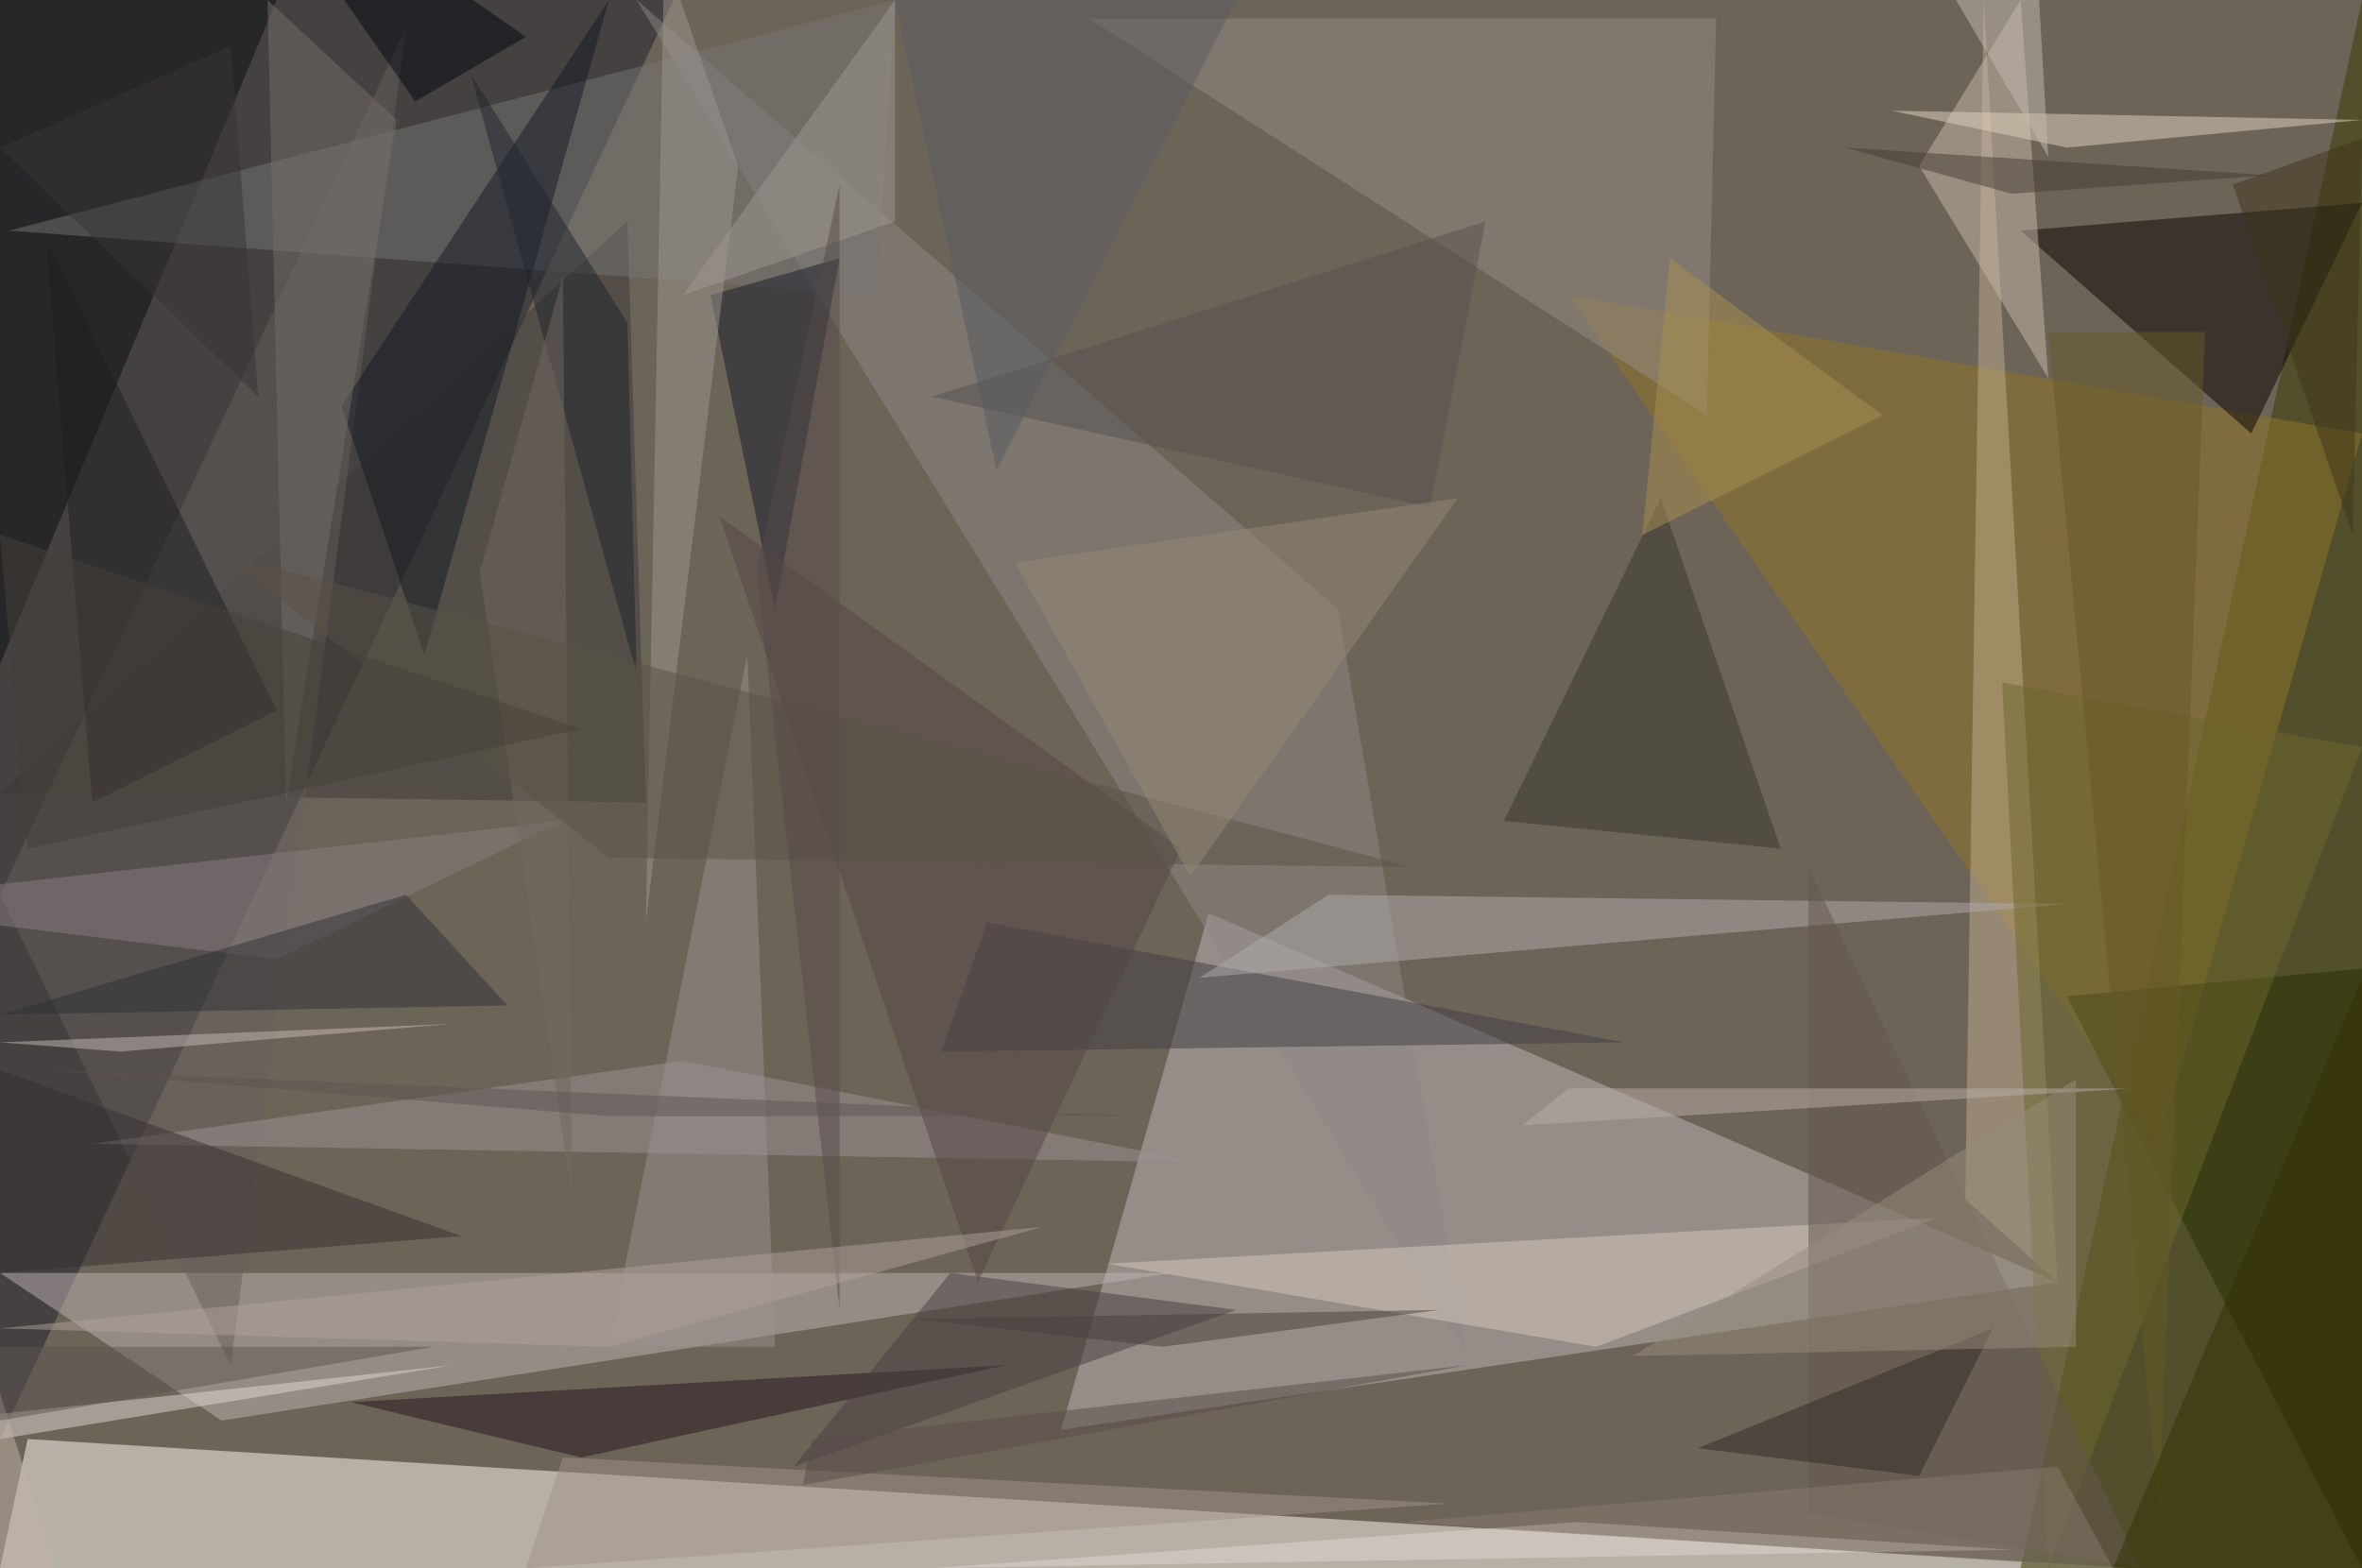 <?xml version="1.0" standalone="no"?>
<svg xmlns="http://www.w3.org/2000/svg" version="1.2" baseProfile="tiny" width="256" height="170" viewBox="0 0 256 170">
<rect x="0" y="0" width="256" height="170" id="0" fill="rgb(109,100,88)" fill-opacity="1" />
<polygon points="3,156 231,170 0,170" id="1" fill="rgb(255,251,245)" fill-opacity="0.502" />
<polygon points="73,0 -4,-1 0,156" id="2" fill="rgb(29,30,41)" fill-opacity="0.502" />
<polygon points="131,99 223,139 115,155" id="3" fill="rgb(189,181,181)" fill-opacity="0.502" />
<polygon points="256,170 219,170 256,0" id="4" fill="rgb(57,60,0)" fill-opacity="0.502" />
<polygon points="234,124 256,47 170,32" id="5" fill="rgb(143,116,38)" fill-opacity="0.502" />
<polygon points="256,22 244,47 219,25" id="6" fill="rgb(8,4,0)" fill-opacity="0.502" />
<polygon points="127,138 0,138 24,154" id="7" fill="rgb(192,179,179)" fill-opacity="0.502" />
<polygon points="145,66 159,147 69,0" id="8" fill="rgb(141,135,133)" fill-opacity="0.502" />
<polygon points="215,0 213,130 223,139" id="9" fill="rgb(191,171,139)" fill-opacity="0.502" />
<polygon points="70,87 68,24 0,86" id="10" fill="rgb(59,57,55)" fill-opacity="0.502" />
<polygon points="185,45 186,2 118,2" id="11" fill="rgb(147,139,133)" fill-opacity="0.502" />
<polygon points="30,0 0,72 0,0" id="12" fill="rgb(11,14,19)" fill-opacity="0.502" />
<polygon points="25,148 44,3 0,97" id="13" fill="rgb(102,94,92)" fill-opacity="0.502" />
<polygon points="107,100 176,113 102,114" id="14" fill="rgb(65,60,69)" fill-opacity="0.502" />
<polygon points="208,18 222,41 219,0" id="15" fill="rgb(197,183,166)" fill-opacity="0.502" />
<polygon points="224,108 256,170 256,105" id="16" fill="rgb(39,45,0)" fill-opacity="0.502" />
<polygon points="130,126 10,124 74,115" id="17" fill="rgb(158,146,148)" fill-opacity="0.502" />
<polygon points="109,148 63,158 38,152" id="18" fill="rgb(35,20,26)" fill-opacity="0.502" />
<polygon points="97,0 1,25 95,32" id="19" fill="rgb(118,116,116)" fill-opacity="0.502" />
<polygon points="210,132 173,146 120,137" id="20" fill="rgb(213,202,192)" fill-opacity="0.502" />
<polygon points="84,66 91,28 77,32" id="21" fill="rgb(22,27,43)" fill-opacity="0.502" />
<polygon points="163,89 193,92 180,54" id="22" fill="rgb(56,54,47)" fill-opacity="0.502" />
<polygon points="130,106 144,97 224,98" id="23" fill="rgb(176,170,172)" fill-opacity="0.502" />
<polygon points="37,44 66,0 46,71" id="24" fill="rgb(21,26,36)" fill-opacity="0.502" />
<polygon points="217,74 256,81 222,170" id="25" fill="rgb(108,102,44)" fill-opacity="0.502" />
<polygon points="103,138 134,142 86,159" id="26" fill="rgb(73,63,64)" fill-opacity="0.502" />
<polygon points="224,16 205,12 256,13" id="27" fill="rgb(226,209,192)" fill-opacity="0.502" />
<polygon points="196,164 232,170 196,94" id="28" fill="rgb(100,87,79)" fill-opacity="0.502" />
<polygon points="50,134 0,116 0,138" id="29" fill="rgb(55,49,49)" fill-opacity="0.502" />
<polygon points="231,118 170,118 165,122" id="30" fill="rgb(186,173,169)" fill-opacity="0.502" />
<polygon points="10,87 5,26 30,77" id="31" fill="rgb(31,30,32)" fill-opacity="0.502" />
<polygon points="78,56 128,92 106,139" id="32" fill="rgb(84,69,71)" fill-opacity="0.502" />
<polygon points="171,165 101,170 218,168" id="33" fill="rgb(225,215,209)" fill-opacity="0.502" />
<polygon points="66,146 84,146 81,71" id="34" fill="rgb(153,144,141)" fill-opacity="0.502" />
<polygon points="30,104 61,89 -19,98" id="35" fill="rgb(135,126,128)" fill-opacity="0.502" />
<polygon points="80,18 72,-5 70,100" id="36" fill="rgb(156,150,144)" fill-opacity="0.502" />
<polygon points="43,13 31,87 29,0" id="37" fill="rgb(117,111,105)" fill-opacity="0.502" />
<polygon points="222,36 234,164 239,36" id="38" fill="rgb(102,88,39)" fill-opacity="0.502" />
<polygon points="157,163 61,158 57,170" id="39" fill="rgb(162,144,136)" fill-opacity="0.502" />
<polygon points="69,73 51,8 68,35" id="40" fill="rgb(33,36,47)" fill-opacity="0.502" />
<polygon points="0,156 49,148 -16,155" id="41" fill="rgb(221,215,212)" fill-opacity="0.502" />
<polygon points="97,24 97,0 74,32" id="42" fill="rgb(159,152,146)" fill-opacity="0.502" />
<polygon points="52,62 61,30 62,130" id="43" fill="rgb(114,104,97)" fill-opacity="0.502" />
<polygon points="44,97 55,109 0,110" id="44" fill="rgb(49,48,54)" fill-opacity="0.502" />
<polygon points="216,144 208,160 184,157" id="45" fill="rgb(49,43,41)" fill-opacity="0.502" />
<polygon points="222,17 212,0 221,0" id="46" fill="rgb(195,185,175)" fill-opacity="0.502" />
<polygon points="101,43 161,24 155,55" id="47" fill="rgb(86,81,81)" fill-opacity="0.502" />
<polygon points="204,45 181,28 178,58" id="48" fill="rgb(168,141,78)" fill-opacity="0.502" />
<polygon points="229,170 256,106 256,170" id="49" fill="rgb(51,48,1)" fill-opacity="0.502" />
<polygon points="13,114 49,111 0,113" id="50" fill="rgb(197,185,180)" fill-opacity="0.502" />
<polygon points="45,11 57,4 24,-19" id="51" fill="rgb(5,8,16)" fill-opacity="0.502" />
<polygon points="126,146 156,142 99,143" id="52" fill="rgb(70,65,60)" fill-opacity="0.502" />
<polygon points="0,151 0,170 6,170" id="53" fill="rgb(196,178,166)" fill-opacity="0.502" />
<polygon points="153,94 24,60 66,93" id="54" fill="rgb(89,83,70)" fill-opacity="0.502" />
<polygon points="3,92 63,79 0,58" id="55" fill="rgb(70,64,57)" fill-opacity="0.502" />
<polygon points="110,61 129,95 158,54" id="56" fill="rgb(148,135,116)" fill-opacity="0.502" />
<polygon points="225,146 225,117 177,147" id="57" fill="rgb(149,139,123)" fill-opacity="0.502" />
<polygon points="47,146 0,154 0,146" id="58" fill="rgb(93,84,80)" fill-opacity="0.502" />
<polygon points="223,159 229,170 152,165" id="59" fill="rgb(133,123,111)" fill-opacity="0.502" />
<polygon points="91,142 82,62 91,20" id="60" fill="rgb(87,75,72)" fill-opacity="0.502" />
<polygon points="66,121 124,121 5,116" id="61" fill="rgb(94,84,82)" fill-opacity="0.502" />
<polygon points="218,21 200,16 246,19" id="62" fill="rgb(71,61,51)" fill-opacity="0.502" />
<polygon points="87,161 88,156 159,148" id="63" fill="rgb(89,76,74)" fill-opacity="0.502" />
<polygon points="25,5 28,43 0,16" id="64" fill="rgb(56,52,52)" fill-opacity="0.502" />
<polygon points="242,20 255,58 256,15" id="65" fill="rgb(63,52,27)" fill-opacity="0.502" />
<polygon points="0,144 113,133 66,146" id="66" fill="rgb(173,159,153)" fill-opacity="0.502" />
<polygon points="134,0 97,0 108,51" id="67" fill="rgb(88,90,96)" fill-opacity="0.502" />
</svg>